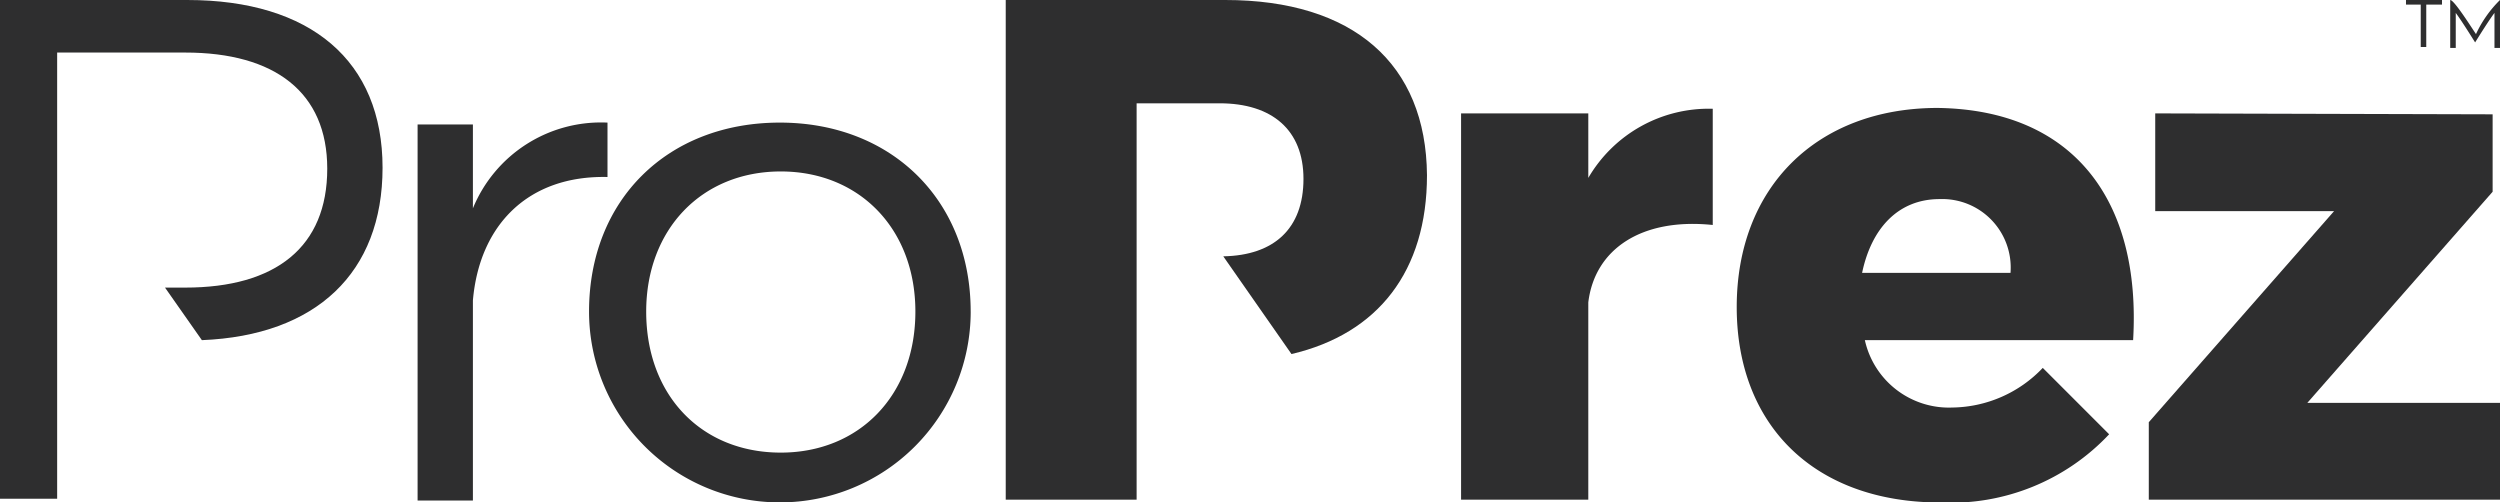 <svg id="Group_509" data-name="Group 509" xmlns="http://www.w3.org/2000/svg" xmlns:xlink="http://www.w3.org/1999/xlink" width="126.157" height="25.352" viewBox="0 0 126.157 25.352">
  <defs>
    <clipPath id="clip-path">
      <rect id="Rectangle_149" data-name="Rectangle 149" width="126.157" height="25.352" fill="#2e2e2f"/>
    </clipPath>
  </defs>
  <g id="Group_203" data-name="Group 203" clip-path="url(#clip-path)">
    <path id="Path_49" data-name="Path 49" d="M203.921,14.236V20.1c-3.582-.372-5.955,1.21-6.28,3.907V33.96h-6.42V14.469h6.42v3.256a7.034,7.034,0,0,1,6.28-3.489" transform="translate(-117.491 -8.747)" fill="#2e2e2f"/>
    <path id="Path_50" data-name="Path 50" d="M247.3,25.838H233.761a4.344,4.344,0,0,0,4.419,3.4,6.4,6.4,0,0,0,4.559-2l3.349,3.35a10.96,10.96,0,0,1-8.513,3.442c-6.373,0-10.28-3.908-10.28-9.862,0-6.047,4.047-10.048,10.141-10.048,6.838.093,10.281,4.652,9.862,11.722m-6.187-3.4a3.457,3.457,0,0,0-3.582-3.722c-2.093,0-3.442,1.489-3.907,3.722Z" transform="translate(-139.655 -8.673)" fill="#2e2e2f"/>
    <path id="Path_51" data-name="Path 51" d="M298.574,14.886v3.907l-9.35,10.653h9.722V34.33H281.223V30.423l9.35-10.652h-9.025V14.839Z" transform="translate(-172.789 -9.117)" fill="#2e2e2f"/>
    <path id="Path_52" data-name="Path 52" d="M142.7,0H131.624V25.213h6.605v-20h4.187c2.652,0,4.233,1.349,4.233,3.815,0,2.512-1.489,3.861-4.047,3.907l3.442,4.931c4.373-1.024,6.838-4.187,6.838-9.025C152.836,3.21,149.161,0,142.7,0" transform="translate(-80.872 0)" fill="#2e2e2f"/>
    <path id="Path_53" data-name="Path 53" d="M315.906.233v2.14h-.279V.233h-.744V0H316.7V.233Z" transform="translate(-193.47 0)" fill="#2e2e2f"/>
    <path id="Path_54" data-name="Path 54" d="M323.185,0V2.419h-.279V.651c-.279.372-.744,1.116-.977,1.489-.233-.372-.7-1.117-.977-1.489V2.419h-.279V0c.186,0,.93,1.163,1.3,1.721A5.871,5.871,0,0,1,323.185,0" transform="translate(-197.028 0)" fill="#2e2e2f"/>
    <path id="Path_55" data-name="Path 55" d="M64.235,16.046v2.745c-4-.093-6.466,2.419-6.792,6.233V35.118H54.652V16.139h2.791v4.233a6.987,6.987,0,0,1,6.792-4.326" transform="translate(-33.579 -9.859)" fill="#2e2e2f"/>
    <path id="Path_56" data-name="Path 56" d="M96.351,25.582a9.629,9.629,0,0,1-19.259,0c0-5.629,3.954-9.536,9.629-9.536,5.629,0,9.629,3.907,9.629,9.536m-16.374,0c0,4.233,2.791,7.117,6.792,7.117,3.954,0,6.792-2.884,6.792-7.117,0-4.187-2.837-7.071-6.792-7.071-4,0-6.792,2.931-6.792,7.071" transform="translate(-47.367 -9.859)" fill="#2e2e2f"/>
    <path id="Path_57" data-name="Path 57" d="M9.443,0H0V25.166H2.884V2.652H9.35c4.512,0,7.164,2,7.164,5.861,0,3.954-2.6,6-7.164,6H8.327l1.86,2.652c5.768-.233,9.118-3.4,9.118-8.7C19.305,3.07,15.677,0,9.443,0" transform="translate(0 0)" fill="#2e2e2f"/>
  </g>
</svg>
